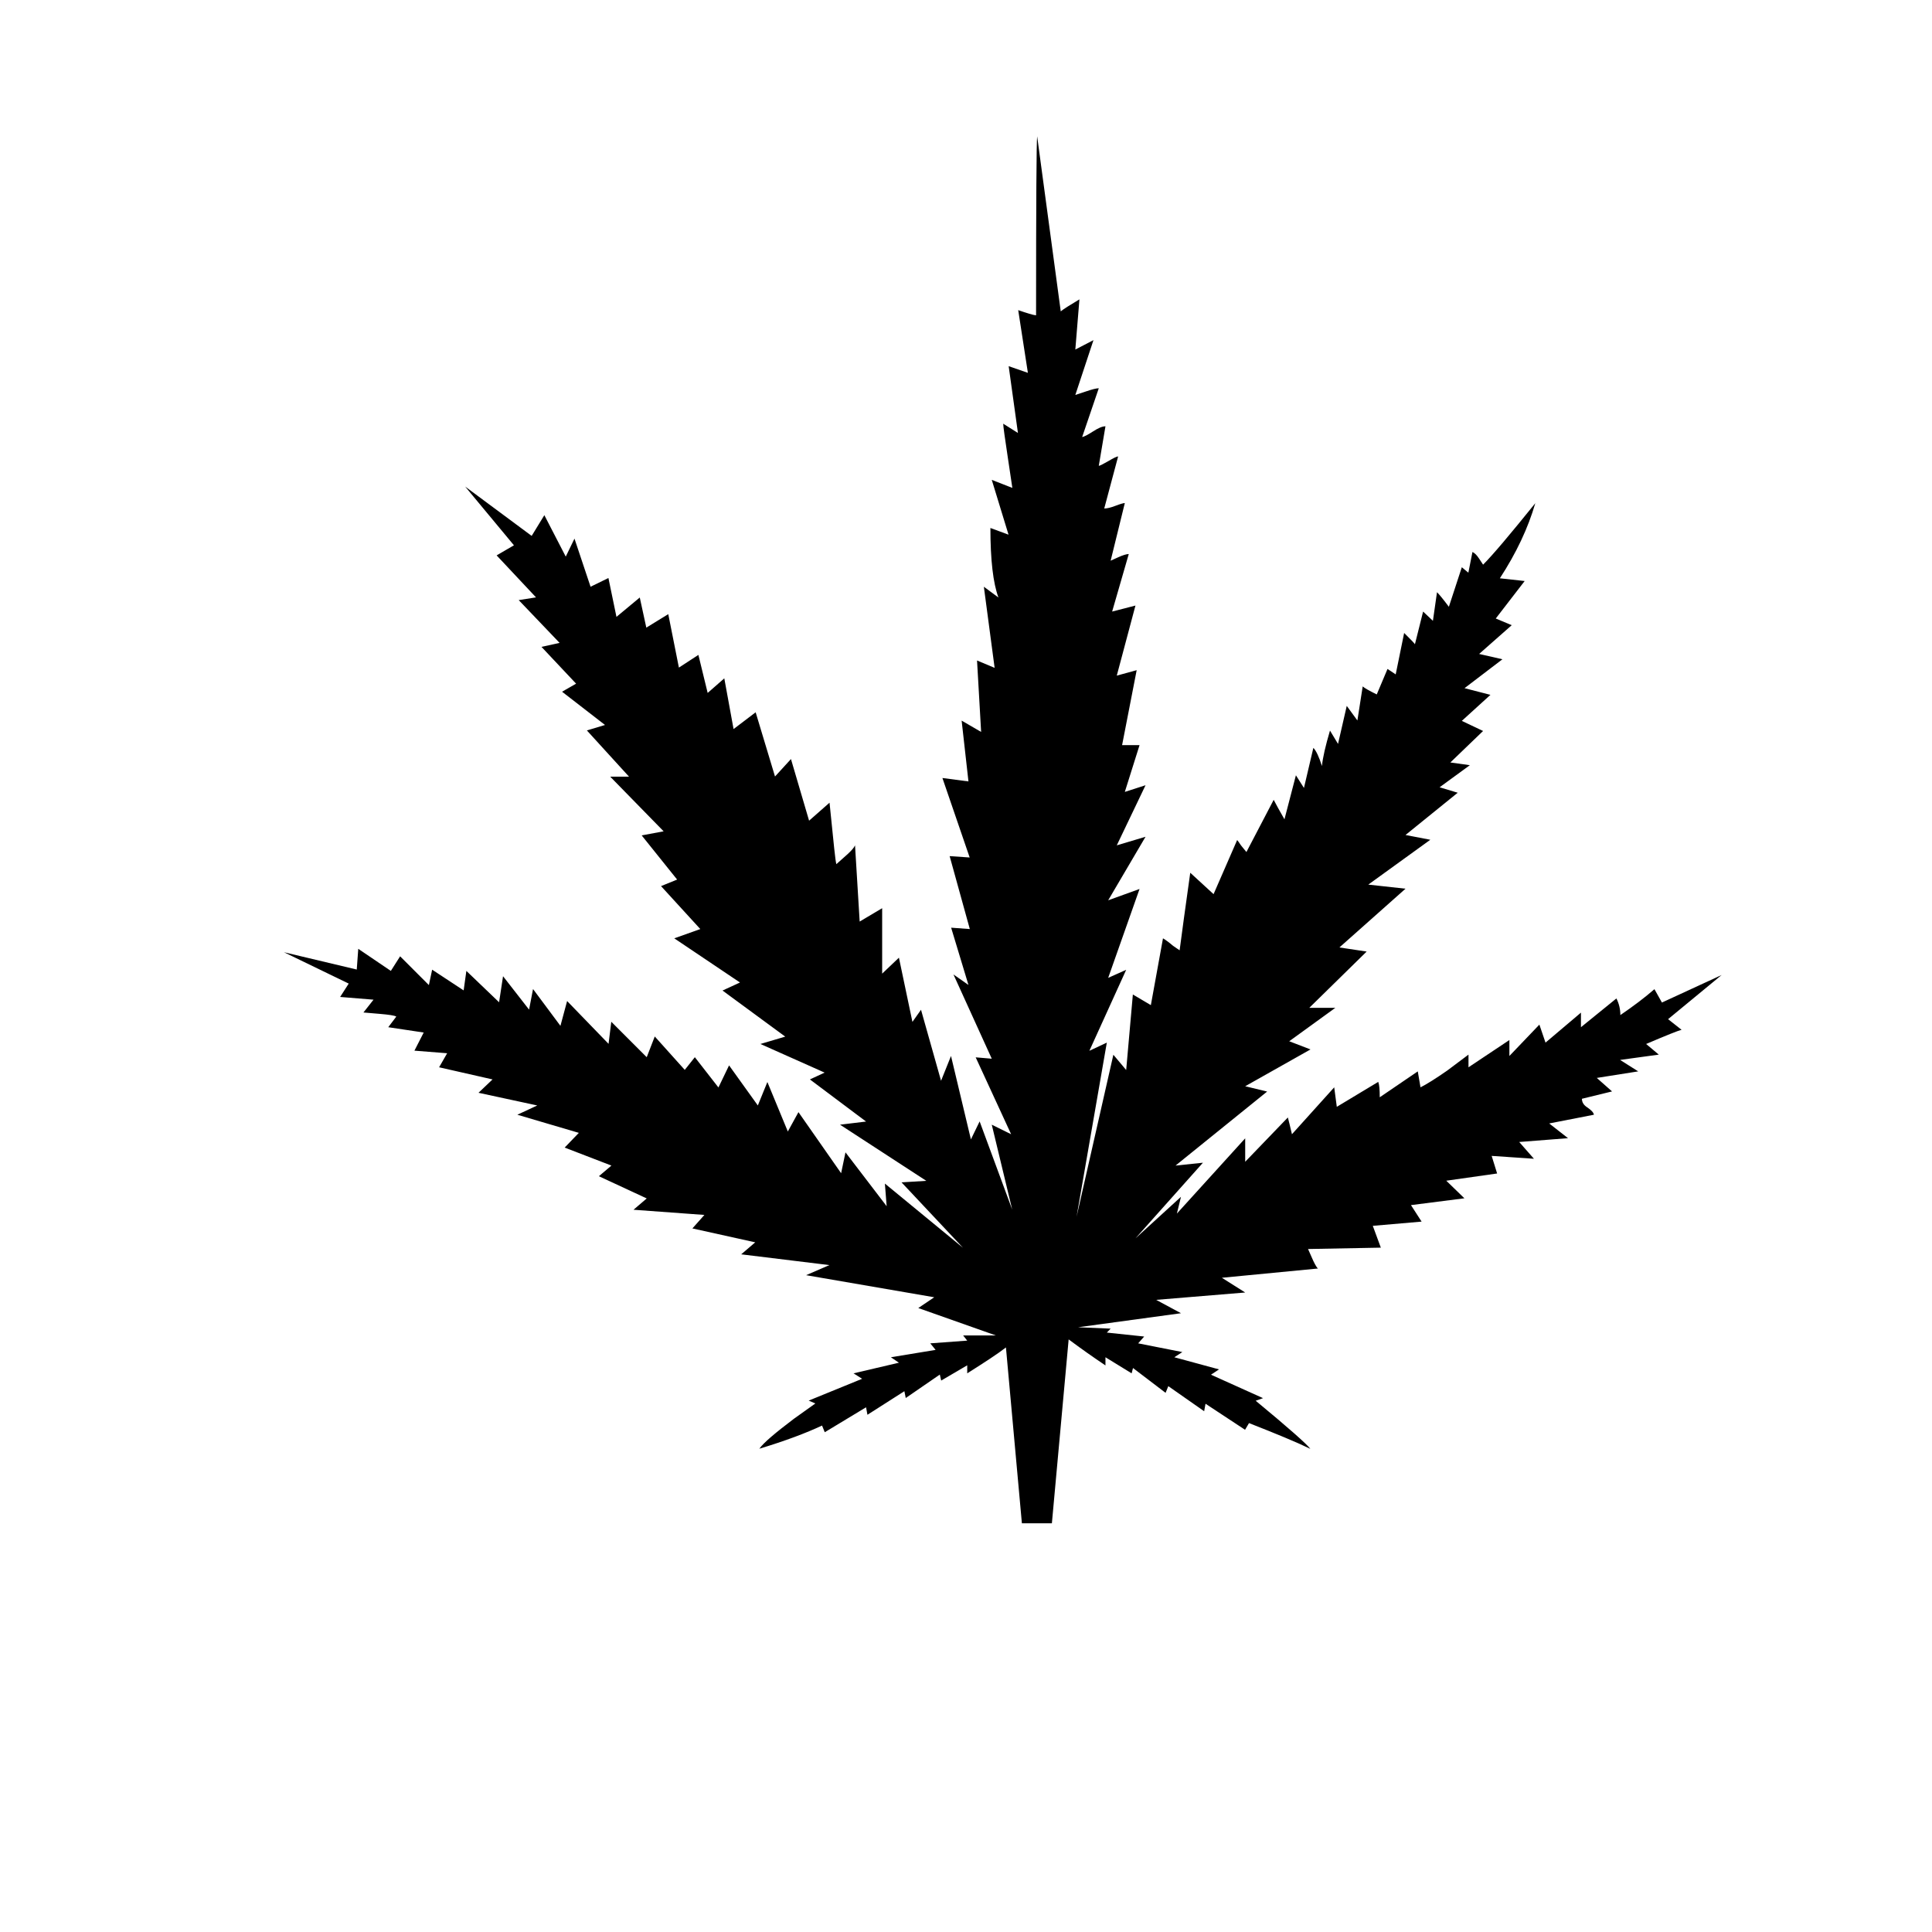 <?xml version="1.0" encoding="utf-8"?>
<!-- Generator: Adobe Illustrator 15.1.0, SVG Export Plug-In . SVG Version: 6.00 Build 0)  -->
<!DOCTYPE svg PUBLIC "-//W3C//DTD SVG 1.1//EN" "http://www.w3.org/Graphics/SVG/1.1/DTD/svg11.dtd">
<svg version="1.1" id="Layer_1" xmlns="http://www.w3.org/2000/svg" xmlns:xlink="http://www.w3.org/1999/xlink" x="0px" y="0px"
	 width="14.172px" height="14.172px" viewBox="0 0 14.172 14.172" enable-background="new 0 0 14.172 14.172" xml:space="preserve">
<path d="M12.629,7.152l-0.393,0.324l0.099,0.078c-0.025,0.006-0.112,0.041-0.26,0.104l0.093,0.078l-0.284,0.039l0.133,0.084
	l-0.304,0.048l0.112,0.099L11.604,8.06c0,0.026,0.014,0.048,0.042,0.065c0.027,0.019,0.043,0.035,0.046,0.052l-0.328,0.064
	l0.138,0.108l-0.358,0.028l0.108,0.123l-0.31-0.021l0.04,0.129l-0.373,0.053l0.133,0.129L10.35,8.84l0.078,0.121L10.07,8.992
	l0.059,0.16l-0.534,0.01L9.634,9.25C9.65,9.283,9.662,9.302,9.668,9.305L8.963,9.373l0.171,0.108L8.481,9.535l0.182,0.098
	L7.908,9.736l0.239,0.01L8.119,9.775l0.274,0.029L8.349,9.854l0.324,0.064L8.614,9.956l0.328,0.089l-0.059,0.039l0.382,0.172
	l-0.054,0.019c0.242,0.2,0.376,0.319,0.401,0.353c-0.101-0.049-0.251-0.111-0.45-0.189l-0.029,0.049l-0.29-0.191l-0.01,0.055
	L8.57,10.168L8.55,10.217l-0.239-0.182l-0.01,0.039L8.109,9.956v0.06c-0.089-0.06-0.179-0.123-0.27-0.191l-0.123,1.349H7.496
	l-0.117-1.29C7.32,9.93,7.225,9.992,7.095,10.074v-0.059l-0.191,0.112l-0.01-0.044l-0.25,0.172l-0.01-0.05l-0.271,0.173l-0.01-0.055
	L6.05,10.506l-0.02-0.049c-0.117,0.055-0.271,0.113-0.46,0.17c0.032-0.045,0.118-0.117,0.254-0.22l0.157-0.112l-0.049-0.021
	l0.392-0.16l-0.063-0.04l0.333-0.078l-0.059-0.04l0.328-0.054L6.824,9.854l0.271-0.02l-0.03-0.038h0.24L6.736,9.595l0.117-0.079
	l-0.94-0.162L6.084,9.28L5.437,9.201L5.54,9.113L5.079,9.011l0.088-0.099l-0.52-0.038l0.097-0.083L4.393,8.628L4.485,8.55
	L4.142,8.418L4.246,8.31L3.795,8.177l0.146-0.068L3.51,8.016l0.103-0.098L3.221,7.829l0.059-0.103L3.04,7.707l0.068-0.133
	l-0.26-0.039l0.059-0.078c-0.013-0.008-0.053-0.014-0.123-0.02l-0.118-0.01l0.074-0.094l-0.245-0.02l0.063-0.098l-0.475-0.23
	l0.534,0.127l0.011-0.152l0.239,0.162l0.068-0.107l0.211,0.211l0.024-0.113l0.231,0.152l0.02-0.143l0.24,0.23l0.029-0.191
	l0.191,0.245l0.029-0.151l0.201,0.27l0.049-0.182l0.304,0.314l0.02-0.162l0.26,0.26l0.059-0.152l0.22,0.245l0.074-0.093L5.27,7.977
	l0.078-0.162l0.211,0.294l0.07-0.172L5.779,8.3l0.078-0.142l0.313,0.448l0.032-0.153l0.302,0.395L6.491,8.682l0.573,0.471
	L6.613,8.673l0.182-0.011L6.162,8.25l0.191-0.023L5.941,7.918l0.108-0.05l-0.471-0.21L5.76,7.604l-0.46-0.338l0.128-0.059
	L4.946,6.883l0.191-0.068L4.849,6.5l0.118-0.048l-0.26-0.324l0.161-0.03L4.476,5.697h0.138L4.305,5.358l0.133-0.04L4.123,5.074
	l0.103-0.059l-0.254-0.27l0.133-0.029l-0.3-0.314l0.127-0.02L3.643,4.074L3.77,4L3.412,3.569L3.9,3.931l0.093-0.152L4.15,4.083
	l0.064-0.132l0.118,0.353L4.463,4.24l0.059,0.285l0.171-0.142l0.048,0.221l0.161-0.099L4.98,4.897l0.143-0.093l0.068,0.279
	l0.122-0.107l0.068,0.372l0.162-0.123l0.142,0.471l0.117-0.128L5.935,6.02l0.15-0.132l0.034,0.333
	c0.007,0.065,0.012,0.104,0.016,0.118l0.083-0.074c0.028-0.026,0.047-0.047,0.054-0.064L6.306,6.76l0.165-0.098v0.48l0.123-0.117
	l0.099,0.471l0.063-0.089l0.147,0.521l0.073-0.182l0.146,0.612l0.064-0.132l0.239,0.647L7.275,8.25l0.142,0.07l-0.26-0.564
	l0.118,0.01L6.994,7.148l0.11,0.077L6.977,6.805l0.137,0.01L6.966,6.28l0.147,0.01l-0.2-0.583l0.191,0.025l-0.05-0.446l0.143,0.083
	l-0.03-0.524l0.129,0.054L7.217,4.304l0.107,0.079c-0.039-0.105-0.059-0.275-0.059-0.51l0.133,0.049L7.275,3.52l0.151,0.059
	L7.393,3.358c-0.022-0.147-0.034-0.23-0.034-0.25l0.108,0.068l-0.068-0.49l0.141,0.049l-0.071-0.46
	C7.533,2.297,7.577,2.311,7.6,2.313C7.6,1.477,7.603,1.039,7.608,1l0.173,1.284C7.8,2.268,7.846,2.239,7.918,2.196l-0.03,0.368
	l0.133-0.069L7.888,2.897l0.073-0.024C8.01,2.856,8.043,2.848,8.06,2.848L7.938,3.206C7.954,3.203,7.98,3.189,8.019,3.164
	C8.056,3.14,8.086,3.127,8.109,3.127L8.06,3.417c0.007,0,0.029-0.011,0.069-0.034C8.168,3.36,8.192,3.348,8.202,3.348L8.1,3.73
	c0.02,0,0.047-0.006,0.083-0.02s0.06-0.02,0.068-0.02L8.147,4.113l0.055-0.025C8.237,4.072,8.265,4.064,8.28,4.064L8.158,4.486
	l0.171-0.044L8.192,4.956l0.146-0.04l-0.107,0.55h0.128L8.251,5.809L8.403,5.76L8.192,6.201l0.211-0.063L8.129,6.604l0.23-0.083
	l-0.23,0.652l0.132-0.059l-0.27,0.594l0.128-0.06L7.897,8.926l0.27-1.189l0.094,0.112L8.31,7.295l0.132,0.078l0.089-0.49
	c0.017,0.01,0.041,0.027,0.074,0.055l0.048,0.033C8.67,6.844,8.695,6.654,8.731,6.402l0.171,0.157l0.173-0.397
	c0.006,0.007,0.016,0.02,0.028,0.039l0.04,0.049l0.2-0.383C9.36,5.901,9.387,5.948,9.422,6.01l0.084-0.323l0.059,0.093l0.069-0.294
	c0.02,0.02,0.041,0.064,0.063,0.133c0.006-0.062,0.026-0.148,0.059-0.26l0.059,0.098l0.064-0.279C9.895,5.2,9.921,5.236,9.957,5.285
	l0.039-0.25c0.01,0.01,0.044,0.03,0.103,0.059l0.079-0.187l0.06,0.04L10.3,4.643c0.053,0.052,0.079,0.08,0.079,0.083l0.06-0.24
	l0.072,0.068l0.03-0.21c0.016,0.016,0.046,0.052,0.087,0.107l0.095-0.29l0.048,0.04l0.03-0.152c0.016,0.007,0.032,0.023,0.049,0.049
	l0.029,0.044c0.072-0.072,0.199-0.223,0.383-0.451c-0.053,0.183-0.14,0.367-0.26,0.551l0.182,0.02l-0.212,0.275l0.117,0.049
	L10.85,4.797l0.171,0.039l-0.278,0.212l0.19,0.049l-0.21,0.191l0.156,0.074l-0.24,0.231l0.143,0.02L10.56,5.775l0.133,0.04
	l-0.383,0.31l0.182,0.035l-0.455,0.329l0.273,0.03L9.825,6.95l0.2,0.03L9.604,7.393h0.191L9.457,7.638l0.156,0.06l-0.479,0.27
	l0.161,0.039L8.623,8.55l0.201-0.021L8.329,9.084l0.334-0.305l-0.03,0.123L9.134,8.35v0.172l0.313-0.325
	C9.454,8.223,9.464,8.265,9.477,8.32l0.31-0.344l0.019,0.143l0.304-0.183c0.008,0.021,0.011,0.058,0.011,0.113l0.279-0.19
	l0.02,0.117c0.046-0.023,0.111-0.064,0.196-0.123l0.156-0.117v0.093l0.3-0.2v0.117l0.22-0.23l0.045,0.132l0.26-0.22v0.107
	l0.26-0.211c0.02,0.039,0.029,0.08,0.029,0.122c0.095-0.065,0.179-0.128,0.25-0.19l0.055,0.098L12.629,7.152z"/>
</svg>
